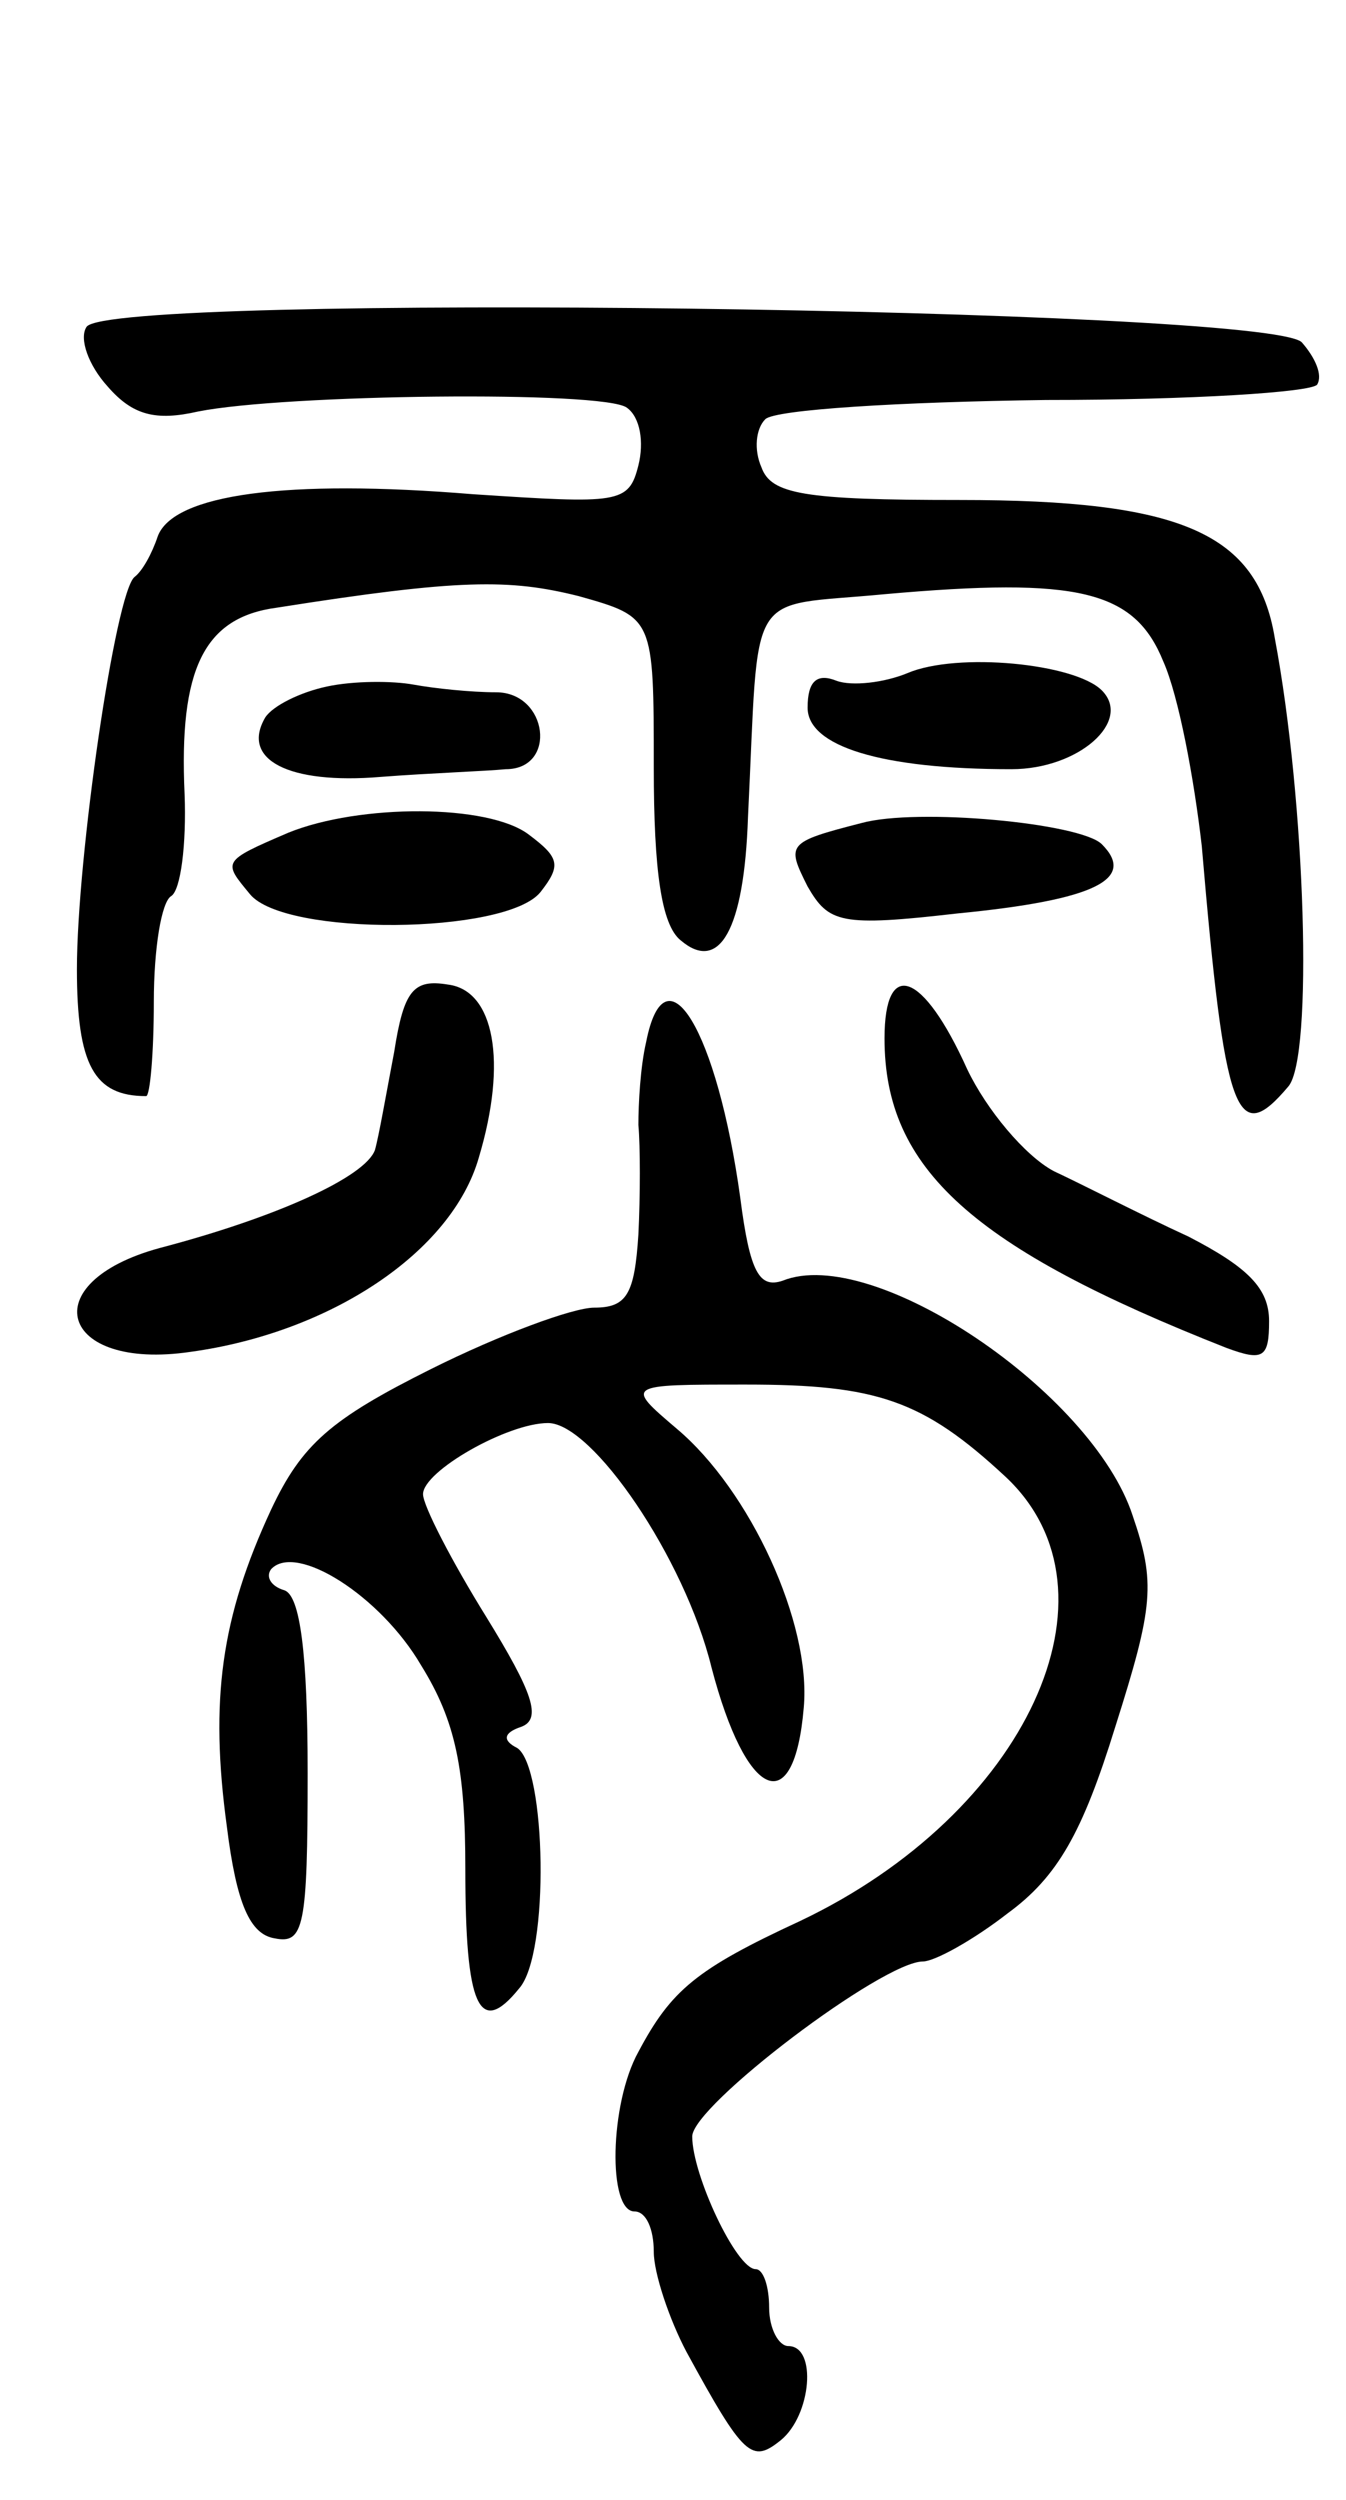 <svg version="1.0" xmlns="http://www.w3.org/2000/svg"
 width="70pt" height="130pt" viewBox="0 0 70 130"
 preserveAspectRatio="xMidYMid meet">
<g transform="translate(0,130) scale(0.1,-0.1)"
fill="#000000" stroke="none">
<path d="M45 1130 c-4 -6 1 -20 11 -31 13 -15 25 -18 47 -13 45 9 211 11 223
2 7 -5 9 -18 6 -30 -5 -20 -10 -20 -86 -15 -97 8 -156 0 -164 -22 -3 -9 -8
-18 -12 -21 -10 -8 -30 -146 -30 -204 0 -50 9 -66 36 -66 2 0 4 22 4 49 0 28
4 52 9 55 5 3 8 27 7 53 -3 65 10 92 48 97 95 15 121 15 157 6 39 -11 39 -11
39 -89 0 -54 4 -82 14 -90 20 -17 33 5 35 64 6 122 -2 109 71 116 101 9 130 2
145 -35 8 -18 16 -61 20 -96 12 -141 18 -157 45 -125 13 15 9 148 -7 233 -9
55 -49 72 -164 72 -81 0 -98 3 -103 17 -4 9 -3 20 2 25 5 5 70 9 146 10 75 0
138 4 141 8 3 5 -1 14 -8 22 -18 18 -621 26 -632 8z"/>
<path d="M472 950 c-12 -5 -29 -7 -37 -4 -10 4 -15 0 -15 -14 0 -20 38 -32
106 -32 35 0 63 25 47 41 -14 14 -75 20 -101 9z"/>
<path d="M170 943 c-14 -3 -28 -10 -32 -16 -13 -22 12 -35 60 -31 26 2 55 3
65 4 27 0 22 40 -5 40 -13 0 -32 2 -43 4 -11 2 -31 2 -45 -1z"/>
<path d="M150 867 c-35 -15 -34 -15 -20 -32 18 -22 133 -21 151 1 11 14 10 18
-6 30 -21 16 -88 16 -125 1z"/>
<path d="M448 872 c-39 -10 -39 -11 -28 -33 11 -19 17 -21 78 -14 72 7 93 18
75 36 -11 11 -96 19 -125 11z"/>
<path d="M205 753 c-4 -21 -8 -44 -10 -51 -5 -14 -51 -35 -112 -51 -66 -18
-52 -64 16 -54 73 10 136 52 150 101 15 50 8 87 -16 90 -18 3 -23 -3 -28 -35z"/>
<path d="M460 760 c0 -68 46 -109 178 -161 19 -7 22 -5 22 14 0 17 -11 28 -42
44 -24 11 -55 27 -70 34 -15 8 -35 32 -45 53 -23 51 -43 58 -43 16z"/>
<path d="M336 758 c-3 -13 -4 -32 -4 -43 1 -11 1 -37 0 -57 -2 -31 -6 -38 -23
-38 -11 0 -49 -14 -85 -32 -52 -26 -67 -39 -83 -73 -26 -56 -32 -99 -23 -165
5 -40 12 -56 25 -58 15 -3 17 6 17 86 0 63 -4 92 -12 95 -7 2 -10 7 -7 11 13
14 57 -14 78 -50 18 -29 23 -54 23 -106 0 -71 7 -88 28 -62 16 18 14 115 -1
125 -8 4 -7 8 2 11 11 4 6 18 -18 57 -18 29 -33 58 -33 64 0 12 44 37 65 37
23 0 71 -70 85 -127 18 -69 43 -80 48 -21 4 44 -28 113 -66 145 -27 23 -27 23
36 23 68 0 92 -8 135 -48 64 -60 11 -175 -107 -231 -54 -25 -67 -36 -84 -68
-15 -27 -16 -83 -2 -83 6 0 10 -9 10 -21 0 -11 8 -35 17 -52 30 -55 34 -58 49
-46 16 13 19 49 4 49 -5 0 -10 9 -10 20 0 11 -3 20 -7 20 -10 0 -33 49 -33 69
0 16 99 91 120 91 6 0 26 11 44 25 26 19 39 42 56 97 20 63 21 75 9 110 -21
64 -135 141 -182 122 -12 -4 -17 4 -22 43 -12 87 -39 132 -49 81z"/>
</g>
</svg>
